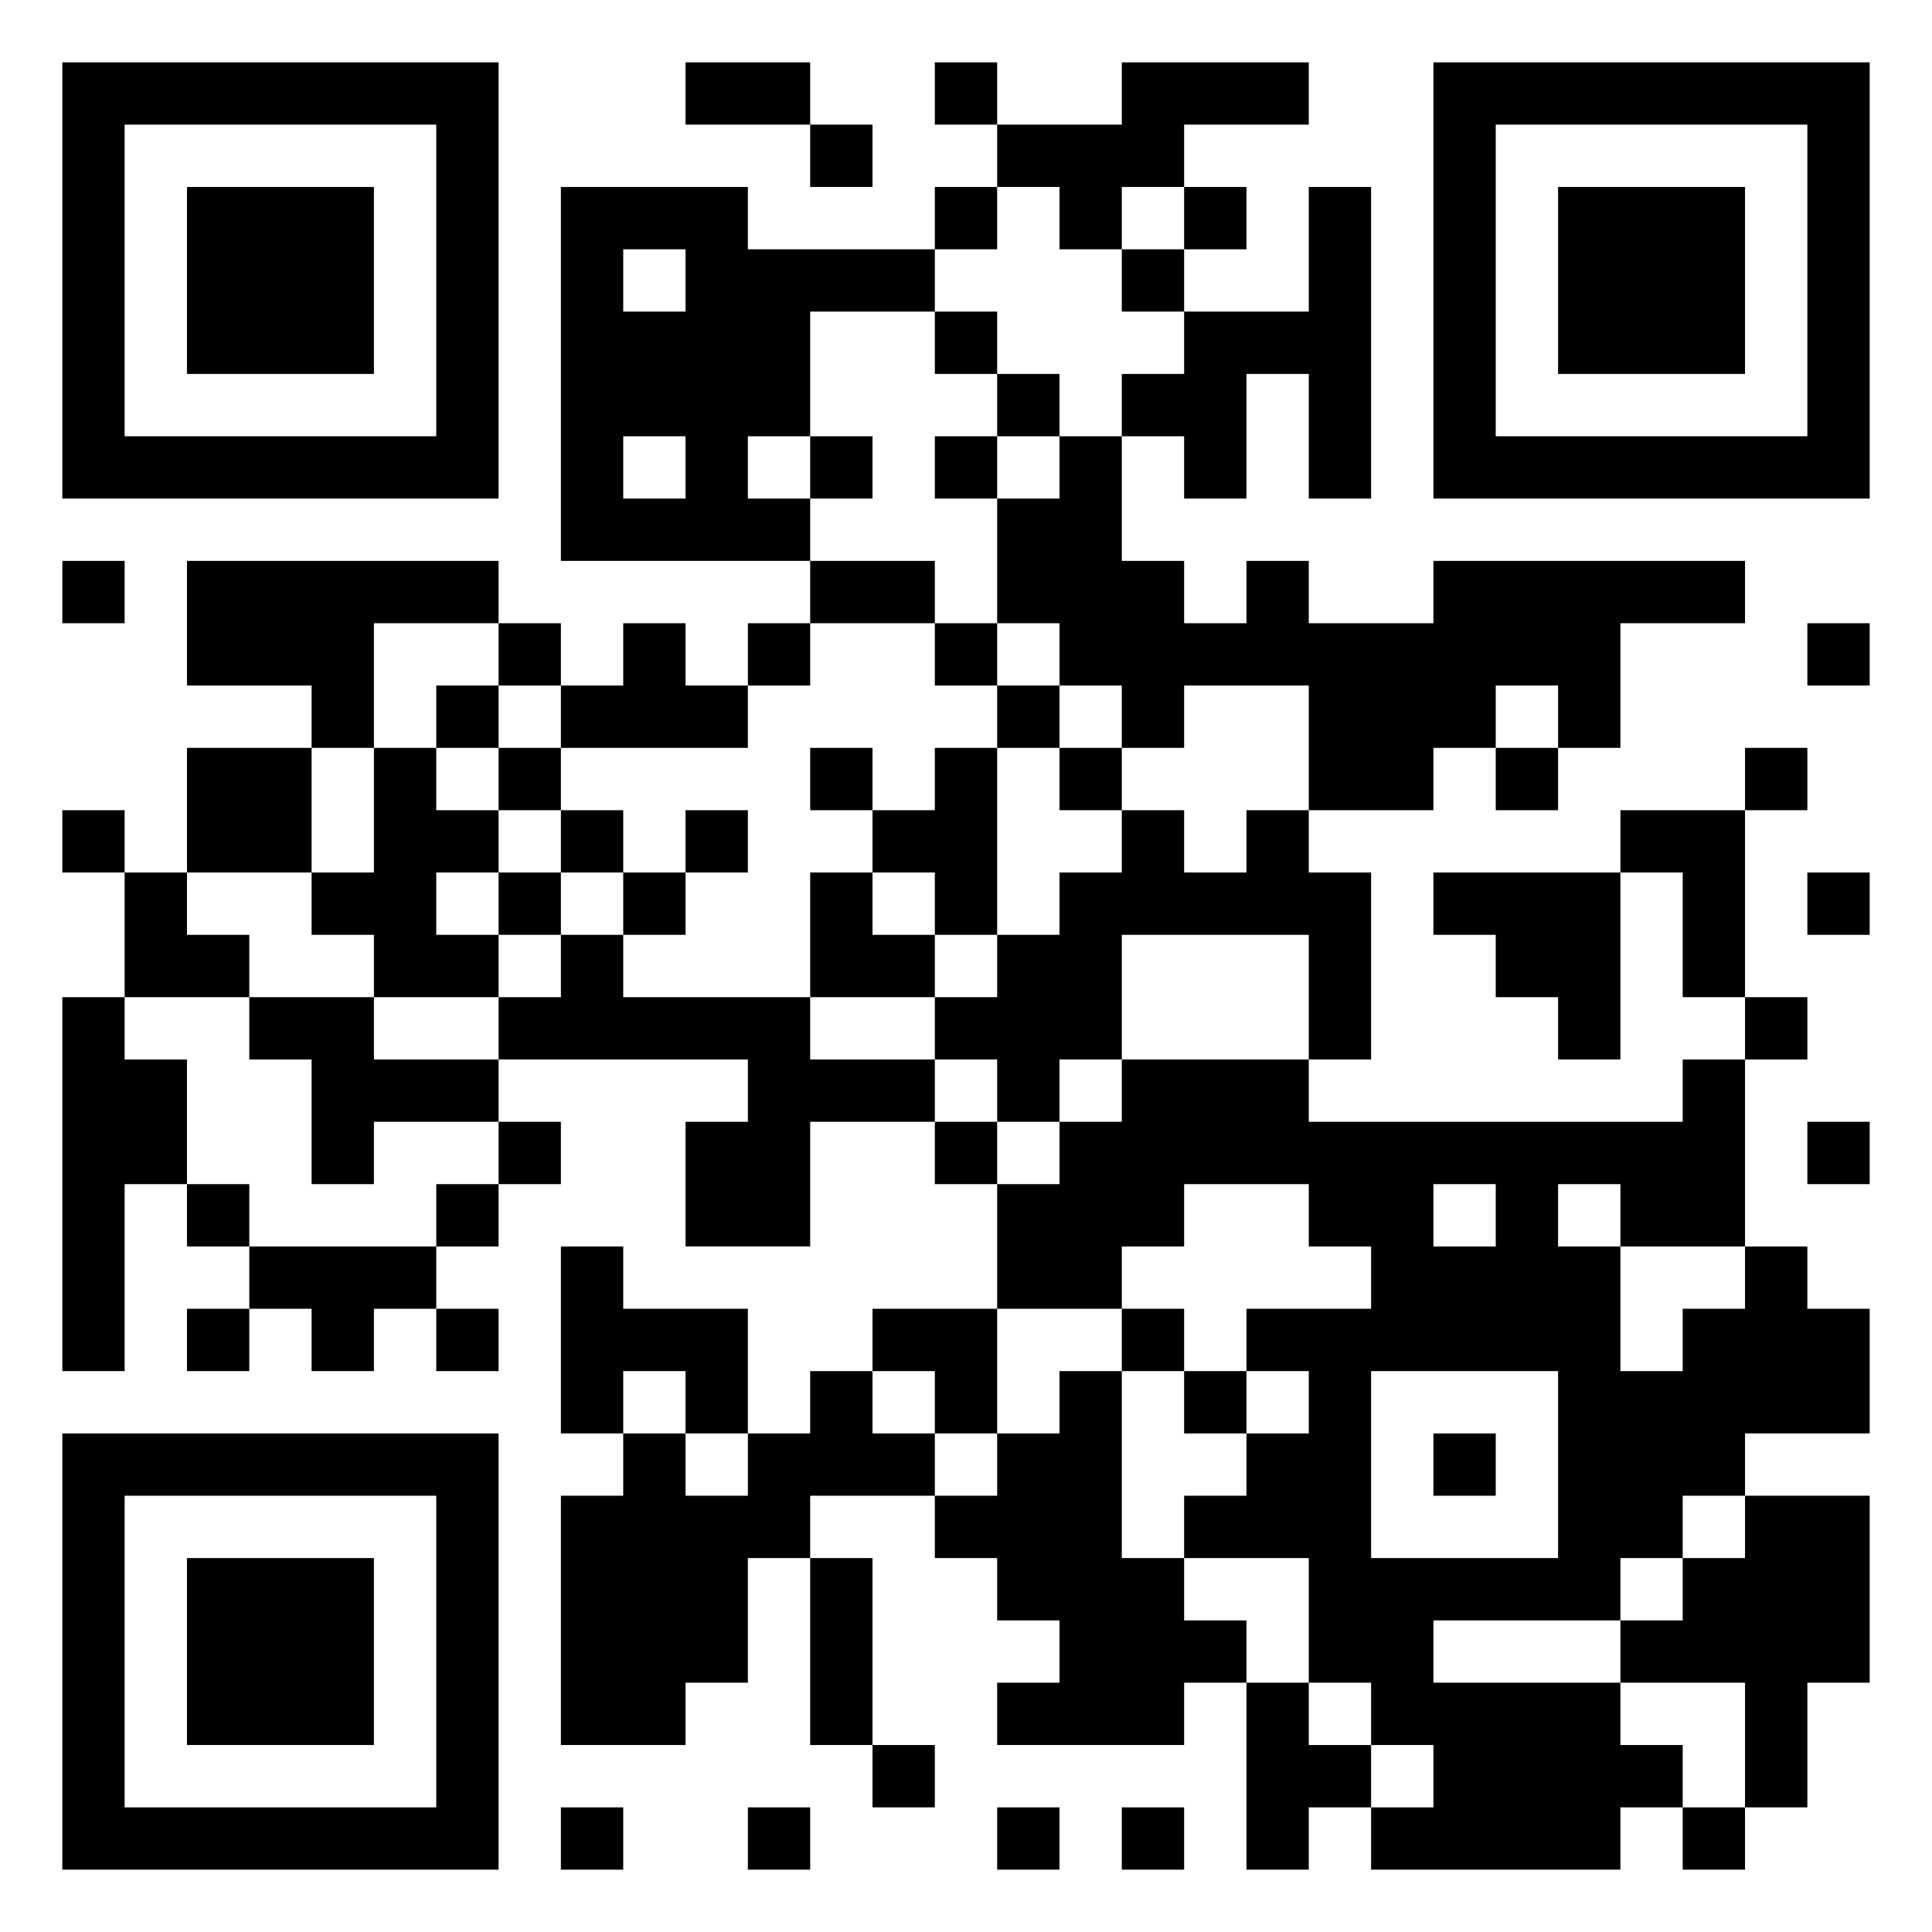 <svg xmlns="http://www.w3.org/2000/svg" viewBox="0 0 31 31"><path d="M1 1h7v7h-7zM11 1h2v1h-2zM15 1h1v1h-1zM18 1h3v1h-2v1h-1v1h-1v-1h-1v-1h2zM23 1h7v7h-7zM2 2v5h5v-5zM13 2h1v1h-1zM24 2v5h5v-5zM3 3h3v3h-3zM9 3h3v1h3v1h-2v2h-1v1h1v1h-4zM15 3h1v1h-1zM19 3h1v1h-1zM21 3h1v5h-1v-2h-1v2h-1v-1h-1v-1h1v-1h2zM25 3h3v3h-3zM10 4v1h1v-1zM18 4h1v1h-1zM15 5h1v1h-1zM16 6h1v1h-1zM10 7v1h1v-1zM13 7h1v1h-1zM15 7h1v1h-1zM17 7h1v2h1v1h1v-1h1v1h2v-1h5v1h-2v2h-1v-1h-1v1h-1v1h-2v-2h-2v1h-1v-1h-1v-1h-1v-2h1zM1 9h1v1h-1zM3 9h5v1h-2v2h-1v-1h-2zM13 9h2v1h-2zM8 10h1v1h-1zM10 10h1v1h1v1h-3v-1h1zM12 10h1v1h-1zM15 10h1v1h-1zM29 10h1v1h-1zM7 11h1v1h-1zM16 11h1v1h-1zM3 12h2v2h-2zM6 12h1v1h1v1h-1v1h1v1h-2v-1h-1v-1h1zM8 12h1v1h-1zM13 12h1v1h-1zM15 12h1v3h-1v-1h-1v-1h1zM17 12h1v1h-1zM24 12h1v1h-1zM28 12h1v1h-1zM1 13h1v1h-1zM9 13h1v1h-1zM11 13h1v1h-1zM18 13h1v1h1v-1h1v1h1v3h-1v-2h-3v2h-1v1h-1v-1h-1v-1h1v-1h1v-1h1zM26 13h2v3h-1v-2h-1zM2 14h1v1h1v1h-2zM8 14h1v1h-1zM10 14h1v1h-1zM13 14h1v1h1v1h-2zM23 14h3v3h-1v-1h-1v-1h-1zM29 14h1v1h-1zM9 15h1v1h3v1h2v1h-2v2h-2v-2h1v-1h-4v-1h1zM1 16h1v1h1v2h-1v3h-1zM4 16h2v1h2v1h-2v1h-1v-2h-1zM28 16h1v1h-1zM18 17h3v1h6v-1h1v3h-2v-1h-1v1h1v2h1v-1h1v-1h1v1h1v2h-2v1h-1v1h-1v1h-3v1h3v1h1v1h-1v1h-4v-1h1v-1h-1v-1h-1v-2h-2v-1h1v-1h1v-1h-1v-1h2v-1h-1v-1h-2v1h-1v1h-2v-2h1v-1h1zM8 18h1v1h-1zM15 18h1v1h-1zM29 18h1v1h-1zM3 19h1v1h-1zM7 19h1v1h-1zM23 19v1h1v-1zM4 20h3v1h-1v1h-1v-1h-1zM9 20h1v1h2v2h-1v-1h-1v1h-1zM3 21h1v1h-1zM7 21h1v1h-1zM14 21h2v2h-1v-1h-1zM18 21h1v1h-1zM13 22h1v1h1v1h-2v1h-1v2h-1v1h-2v-4h1v-1h1v1h1v-1h1zM17 22h1v3h1v1h1v1h-1v1h-3v-1h1v-1h-1v-1h-1v-1h1v-1h1zM19 22h1v1h-1zM22 22v3h3v-3zM1 23h7v7h-7zM23 23h1v1h-1zM2 24v5h5v-5zM28 24h2v3h-1v2h-1v-2h-2v-1h1v-1h1zM3 25h3v3h-3zM13 25h1v3h-1zM20 27h1v1h1v1h-1v1h-1zM14 28h1v1h-1zM9 29h1v1h-1zM12 29h1v1h-1zM16 29h1v1h-1zM18 29h1v1h-1zM27 29h1v1h-1z"/></svg>